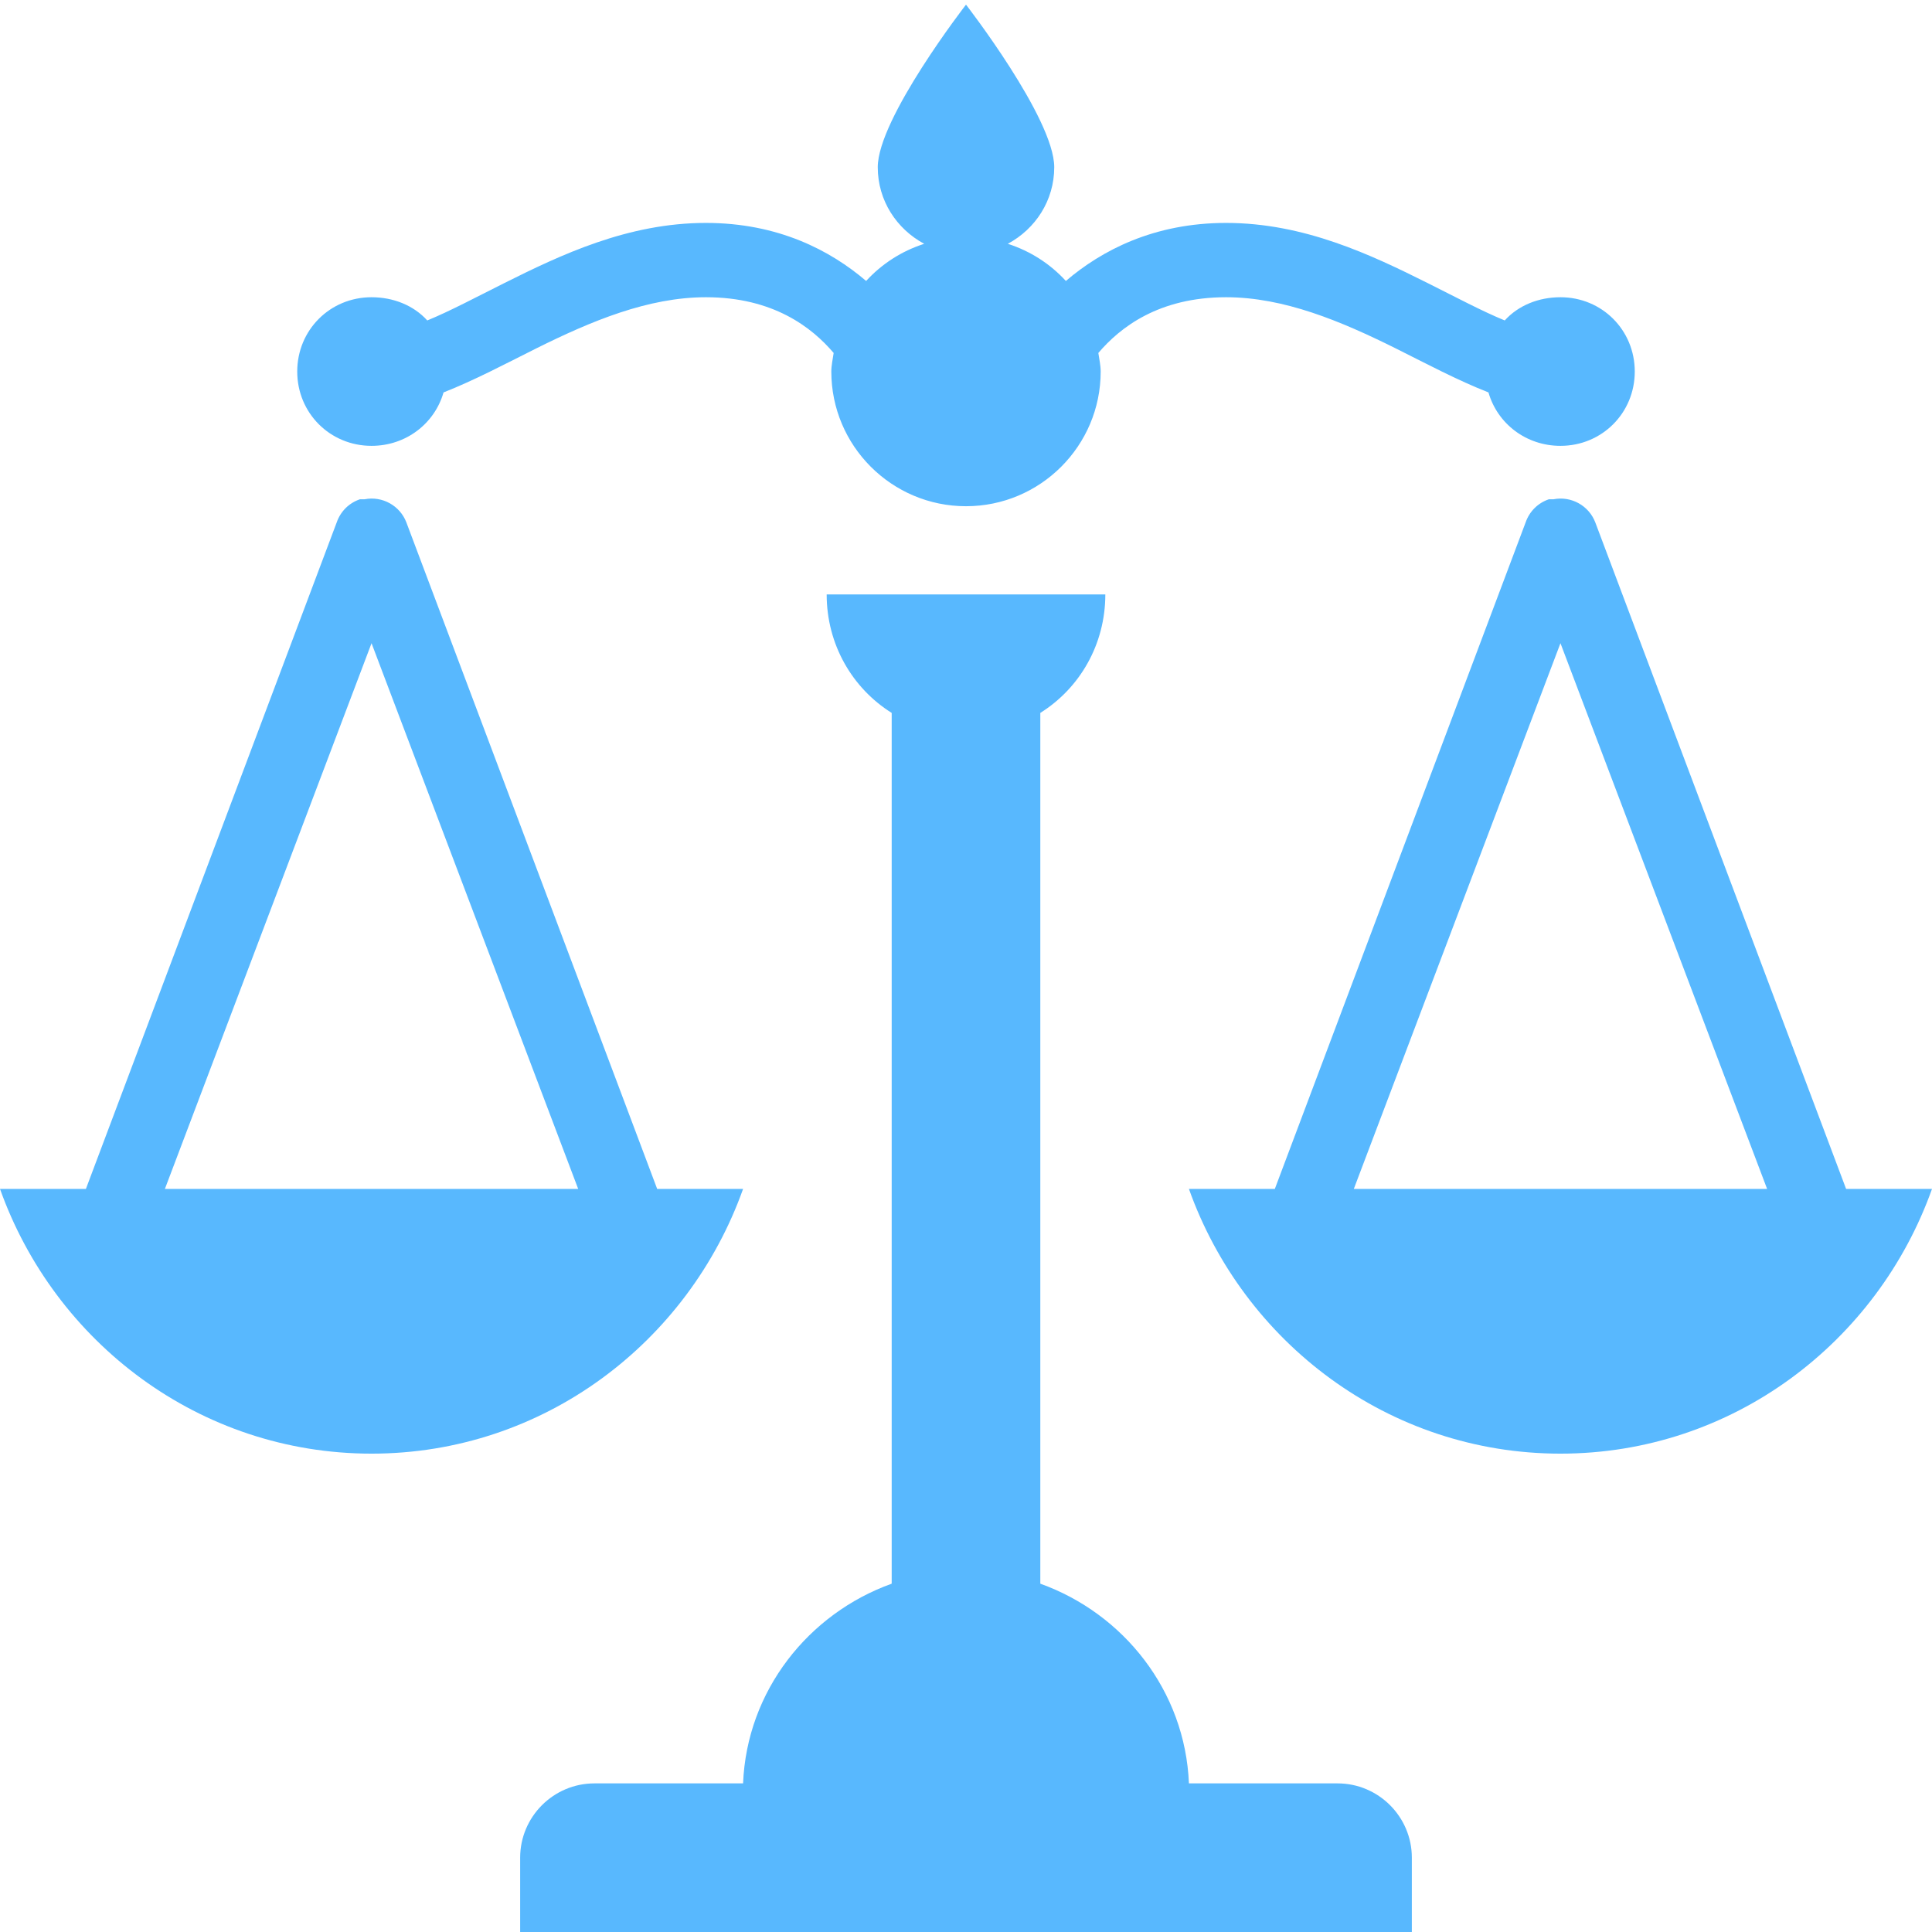 <?xml version="1.0" encoding="UTF-8"?>
<svg xmlns="http://www.w3.org/2000/svg" xmlns:xlink="http://www.w3.org/1999/xlink" width="52pt" height="52pt" viewBox="0 0 52 52" version="1.1">
<g id="surface1">
<path style=" stroke:none;fill-rule:nonzero;fill:#58B8FE;fill-opacity:1;" d="M 26 0.125 C 26 0.125 23.625 3.188 23.625 4.5 C 23.625 5.398 24.133 6.164 24.875 6.562 C 24.266 6.758 23.734 7.102 23.312 7.562 C 22.352 6.742 20.945 6 19 6 C 16.898 6 15.094 6.859 13.562 7.625 C 12.797 8.008 12.109 8.375 11.5 8.625 C 11.133 8.219 10.586 8 10 8 C 8.883 8 8 8.883 8 10 C 8 11.117 8.883 12 10 12 C 10.922 12 11.695 11.406 11.938 10.562 C 12.773 10.234 13.594 9.797 14.438 9.375 C 15.914 8.641 17.445 8 19 8 C 20.812 8 21.852 8.812 22.438 9.5 C 22.414 9.664 22.375 9.836 22.375 10 C 22.375 12 24 13.625 26 13.625 C 28 13.625 29.625 12 29.625 10 C 29.625 9.836 29.586 9.664 29.562 9.5 C 30.148 8.812 31.188 8 33 8 C 34.555 8 36.086 8.641 37.562 9.375 C 38.406 9.797 39.227 10.234 40.062 10.562 C 40.305 11.406 41.078 12 42 12 C 43.117 12 44 11.117 44 10 C 44 8.883 43.117 8 42 8 C 41.414 8 40.867 8.219 40.5 8.625 C 39.891 8.375 39.203 8.008 38.438 7.625 C 36.906 6.859 35.102 6 33 6 C 31.055 6 29.648 6.742 28.688 7.562 C 28.266 7.102 27.734 6.758 27.125 6.562 C 27.867 6.164 28.375 5.398 28.375 4.5 C 28.375 3.188 26 0.125 26 0.125 Z M 9.688 13.438 C 9.391 13.539 9.164 13.766 9.062 14.062 L 2.312 32 L 0 32 C 1.469 36.125 5.367 39.125 10 39.125 C 14.633 39.125 18.531 36.125 20 32 L 17.688 32 L 10.938 14.062 C 10.766 13.609 10.289 13.344 9.812 13.438 C 9.773 13.438 9.727 13.438 9.688 13.438 Z M 41.688 13.438 C 41.391 13.539 41.164 13.766 41.062 14.062 L 34.312 32 L 32 32 C 33.469 36.125 37.367 39.125 42 39.125 C 46.633 39.125 50.531 36.125 52 32 L 49.688 32 L 42.938 14.062 C 42.766 13.609 42.289 13.344 41.812 13.438 C 41.773 13.438 41.727 13.438 41.688 13.438 Z M 22.25 16 C 22.25 17.344 22.938 18.523 24 19.188 L 24 42.625 C 21.758 43.43 20.102 45.508 20 48 L 16 48 C 14.898 48 14 48.898 14 50 L 14 52 L 38 52 L 38 50 C 38 48.898 37.102 48 36 48 L 32 48 C 31.898 45.508 30.242 43.43 28 42.625 L 28 19.188 C 29.062 18.523 29.75 17.344 29.75 16 Z M 10 17.312 L 15.562 32 L 4.438 32 Z M 42 17.312 L 47.562 32 L 36.438 32 Z "/>
</g>
</svg>
